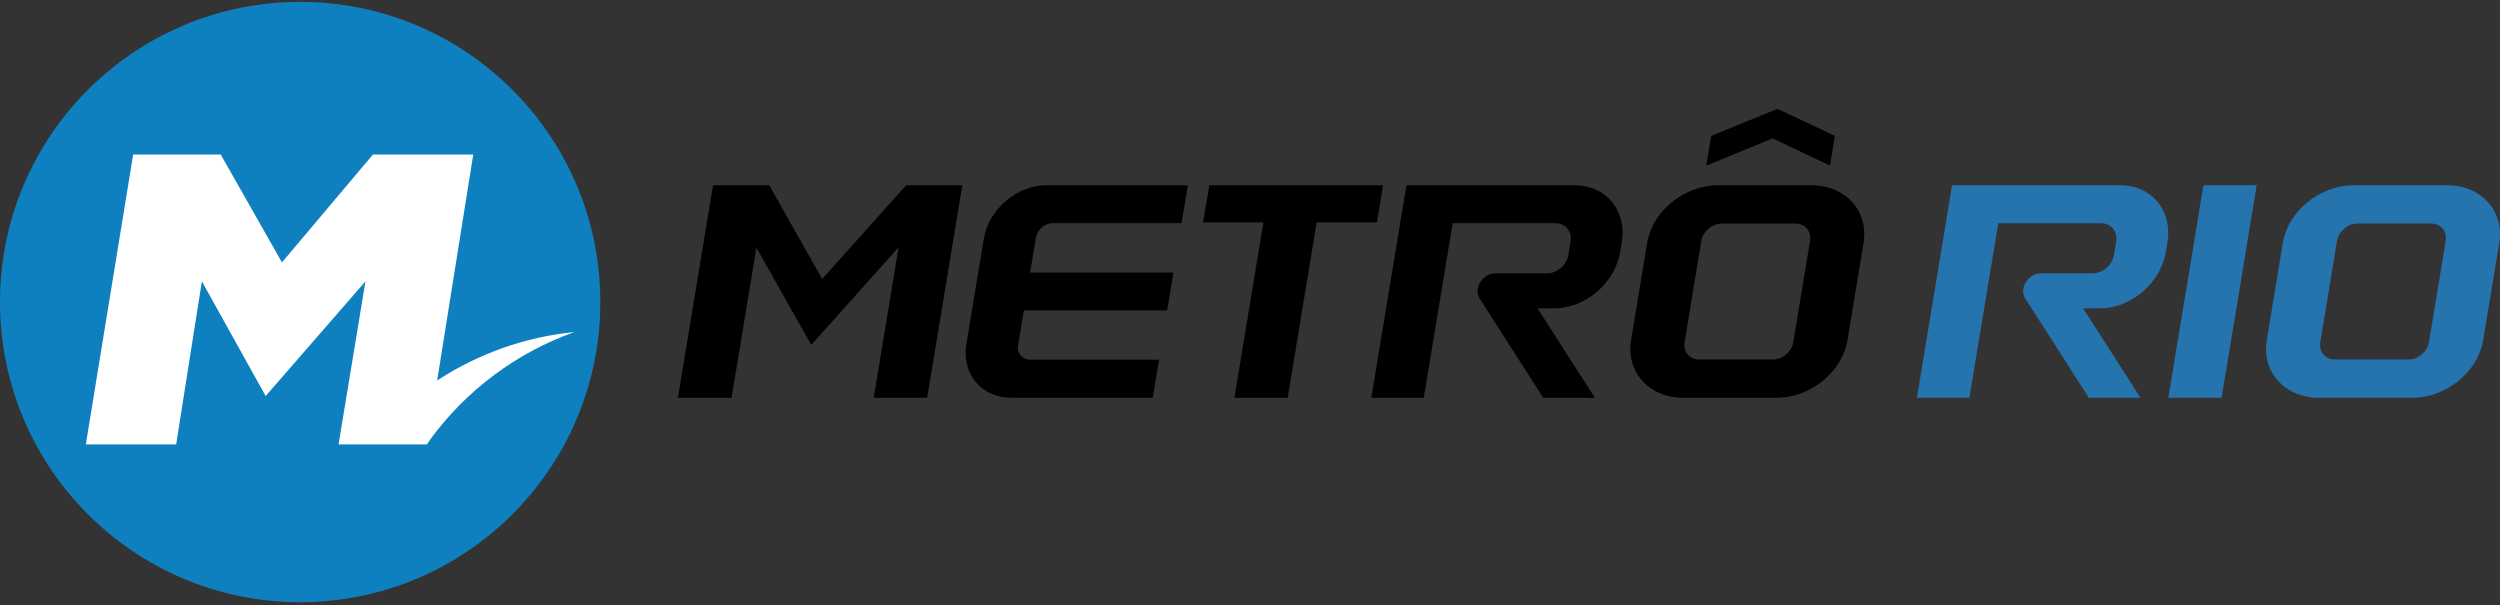 <svg width="446" height="108" viewBox="0 0 446 108" fill="none" xmlns="http://www.w3.org/2000/svg">
<rect x="0" y="0" width="446" height="108" fill="#333333" stroke="none"/>
<path d="M306.512 33.049C300.464 33.049 294.789 37.655 293.854 43.317L290.981 60.696C290.046 66.358 294.197 70.964 300.246 70.964H316.931C322.98 70.964 328.654 66.358 329.59 60.696L332.462 43.317C333.398 37.655 329.246 33.049 323.198 33.049H306.512ZM307.117 39.883H320.334C322.031 39.883 323.191 41.273 322.911 42.97L319.924 61.043C319.643 62.74 318.024 64.13 316.326 64.13H303.11C301.412 64.13 300.252 62.74 300.533 61.043L303.52 42.97C303.8 41.273 305.42 39.883 307.117 39.883Z" fill="black"/>
<path d="M250.907 33.049L244.641 70.964H254.007L259.155 39.813H277.471C279.269 39.813 280.49 41.276 280.193 43.074L279.791 45.502C279.494 47.3 277.79 48.763 275.992 48.763H266.556C266.025 48.807 265.501 48.998 265.002 49.353C263.671 50.299 263.197 52.029 263.949 53.203L275.306 70.964H284.533L274.301 55.007H277.145C279.401 55.033 281.811 54.318 283.964 52.787C286.684 50.853 288.447 48.045 289.001 45.19L289.356 43.039C289.695 40.845 289.312 38.636 288.133 36.795C286.568 34.352 283.922 33.083 281.017 33.049H250.907Z" fill="black"/>
<path opacity="0.398" d="M289.35 43.074L288.994 45.225L289.35 43.074Z" fill="#0000FF"/>
<path d="M127.206 33.049L120.939 70.964H130.514L134.94 44.184L144.734 61.529L160.309 44.115L155.871 70.964H165.411L171.677 33.049H161.652L146.678 49.769L137.231 33.049H127.206Z" fill="black"/>
<path d="M186.662 33.049C181.384 33.049 176.378 37.346 175.505 42.623L172.398 61.425C171.526 66.702 175.118 70.964 180.396 70.964H205.649L206.773 64.165H183.809C182.375 64.165 181.394 63.032 181.631 61.598L182.658 55.389H208.223L209.341 48.624H183.776L184.802 42.415C185.039 40.981 186.399 39.813 187.833 39.813H210.798L211.915 33.049H186.662Z" fill="black"/>
<path d="M215.732 33.049L214.637 39.675H225.39L220.219 70.964H229.724L234.895 39.675H245.649L246.744 33.049H215.732Z" fill="black"/>
<path d="M317.108 19.416L305.281 24.238L304.403 29.545L316.237 24.689L326.465 29.545L327.343 24.238L317.108 19.416Z" fill="black"/>
<path d="M348.243 33.049L341.977 70.964H351.343L356.491 39.813H374.807C376.605 39.813 377.826 41.276 377.529 43.074L377.127 45.502C376.83 47.3 375.126 48.763 373.328 48.763H363.892C363.361 48.807 362.837 48.998 362.338 49.353C361.007 50.299 360.533 52.029 361.285 53.203L372.642 70.964H381.869L371.636 55.007H374.481C376.737 55.033 379.147 54.318 381.3 52.787C384.02 50.853 385.783 48.045 386.337 45.19L386.692 43.039C387.031 40.845 386.648 38.636 385.469 36.795C383.904 34.352 381.257 33.083 378.353 33.049H348.243Z" fill="#2674AE"/>
<path d="M419.919 33.049C413.87 33.049 408.196 37.655 407.26 43.317L404.388 60.696C403.452 66.358 407.604 70.964 413.652 70.964H430.338C436.386 70.964 442.061 66.358 442.996 60.696L445.869 43.317C446.804 37.655 442.653 33.049 436.604 33.049H419.919ZM420.524 39.883H433.74C435.437 39.883 436.598 41.273 436.317 42.97L433.33 61.043C433.05 62.74 431.43 64.13 429.733 64.13H416.516C414.819 64.13 413.659 62.74 413.939 61.043L416.926 42.97C417.207 41.273 418.826 39.883 420.524 39.883Z" fill="#2674AE"/>
<path d="M393.096 33.049L386.83 70.964H396.335L402.601 33.049H393.096Z" fill="#2674AE"/>
<path d="M53.547 107.432C83.121 107.432 107.095 83.458 107.095 53.885C107.095 24.311 83.121 0.337 53.547 0.337C23.974 0.337 0 24.311 0 53.885C0 83.458 23.974 107.432 53.547 107.432Z" fill="#0F80BF"/>
<path d="M23.757 27.565L15.313 79.281H31.429L36.014 50.19L47.393 70.651L65.2 50.19L60.396 79.281H76.171C76.35 78.998 76.485 78.77 76.67 78.51C83.136 69.639 92.132 62.917 102.486 59.233C93.745 60.102 85.342 63.067 77.992 67.877L84.428 27.565H66.536L50.298 46.809L39.373 27.565H23.757Z" fill="white"/>
</svg>
